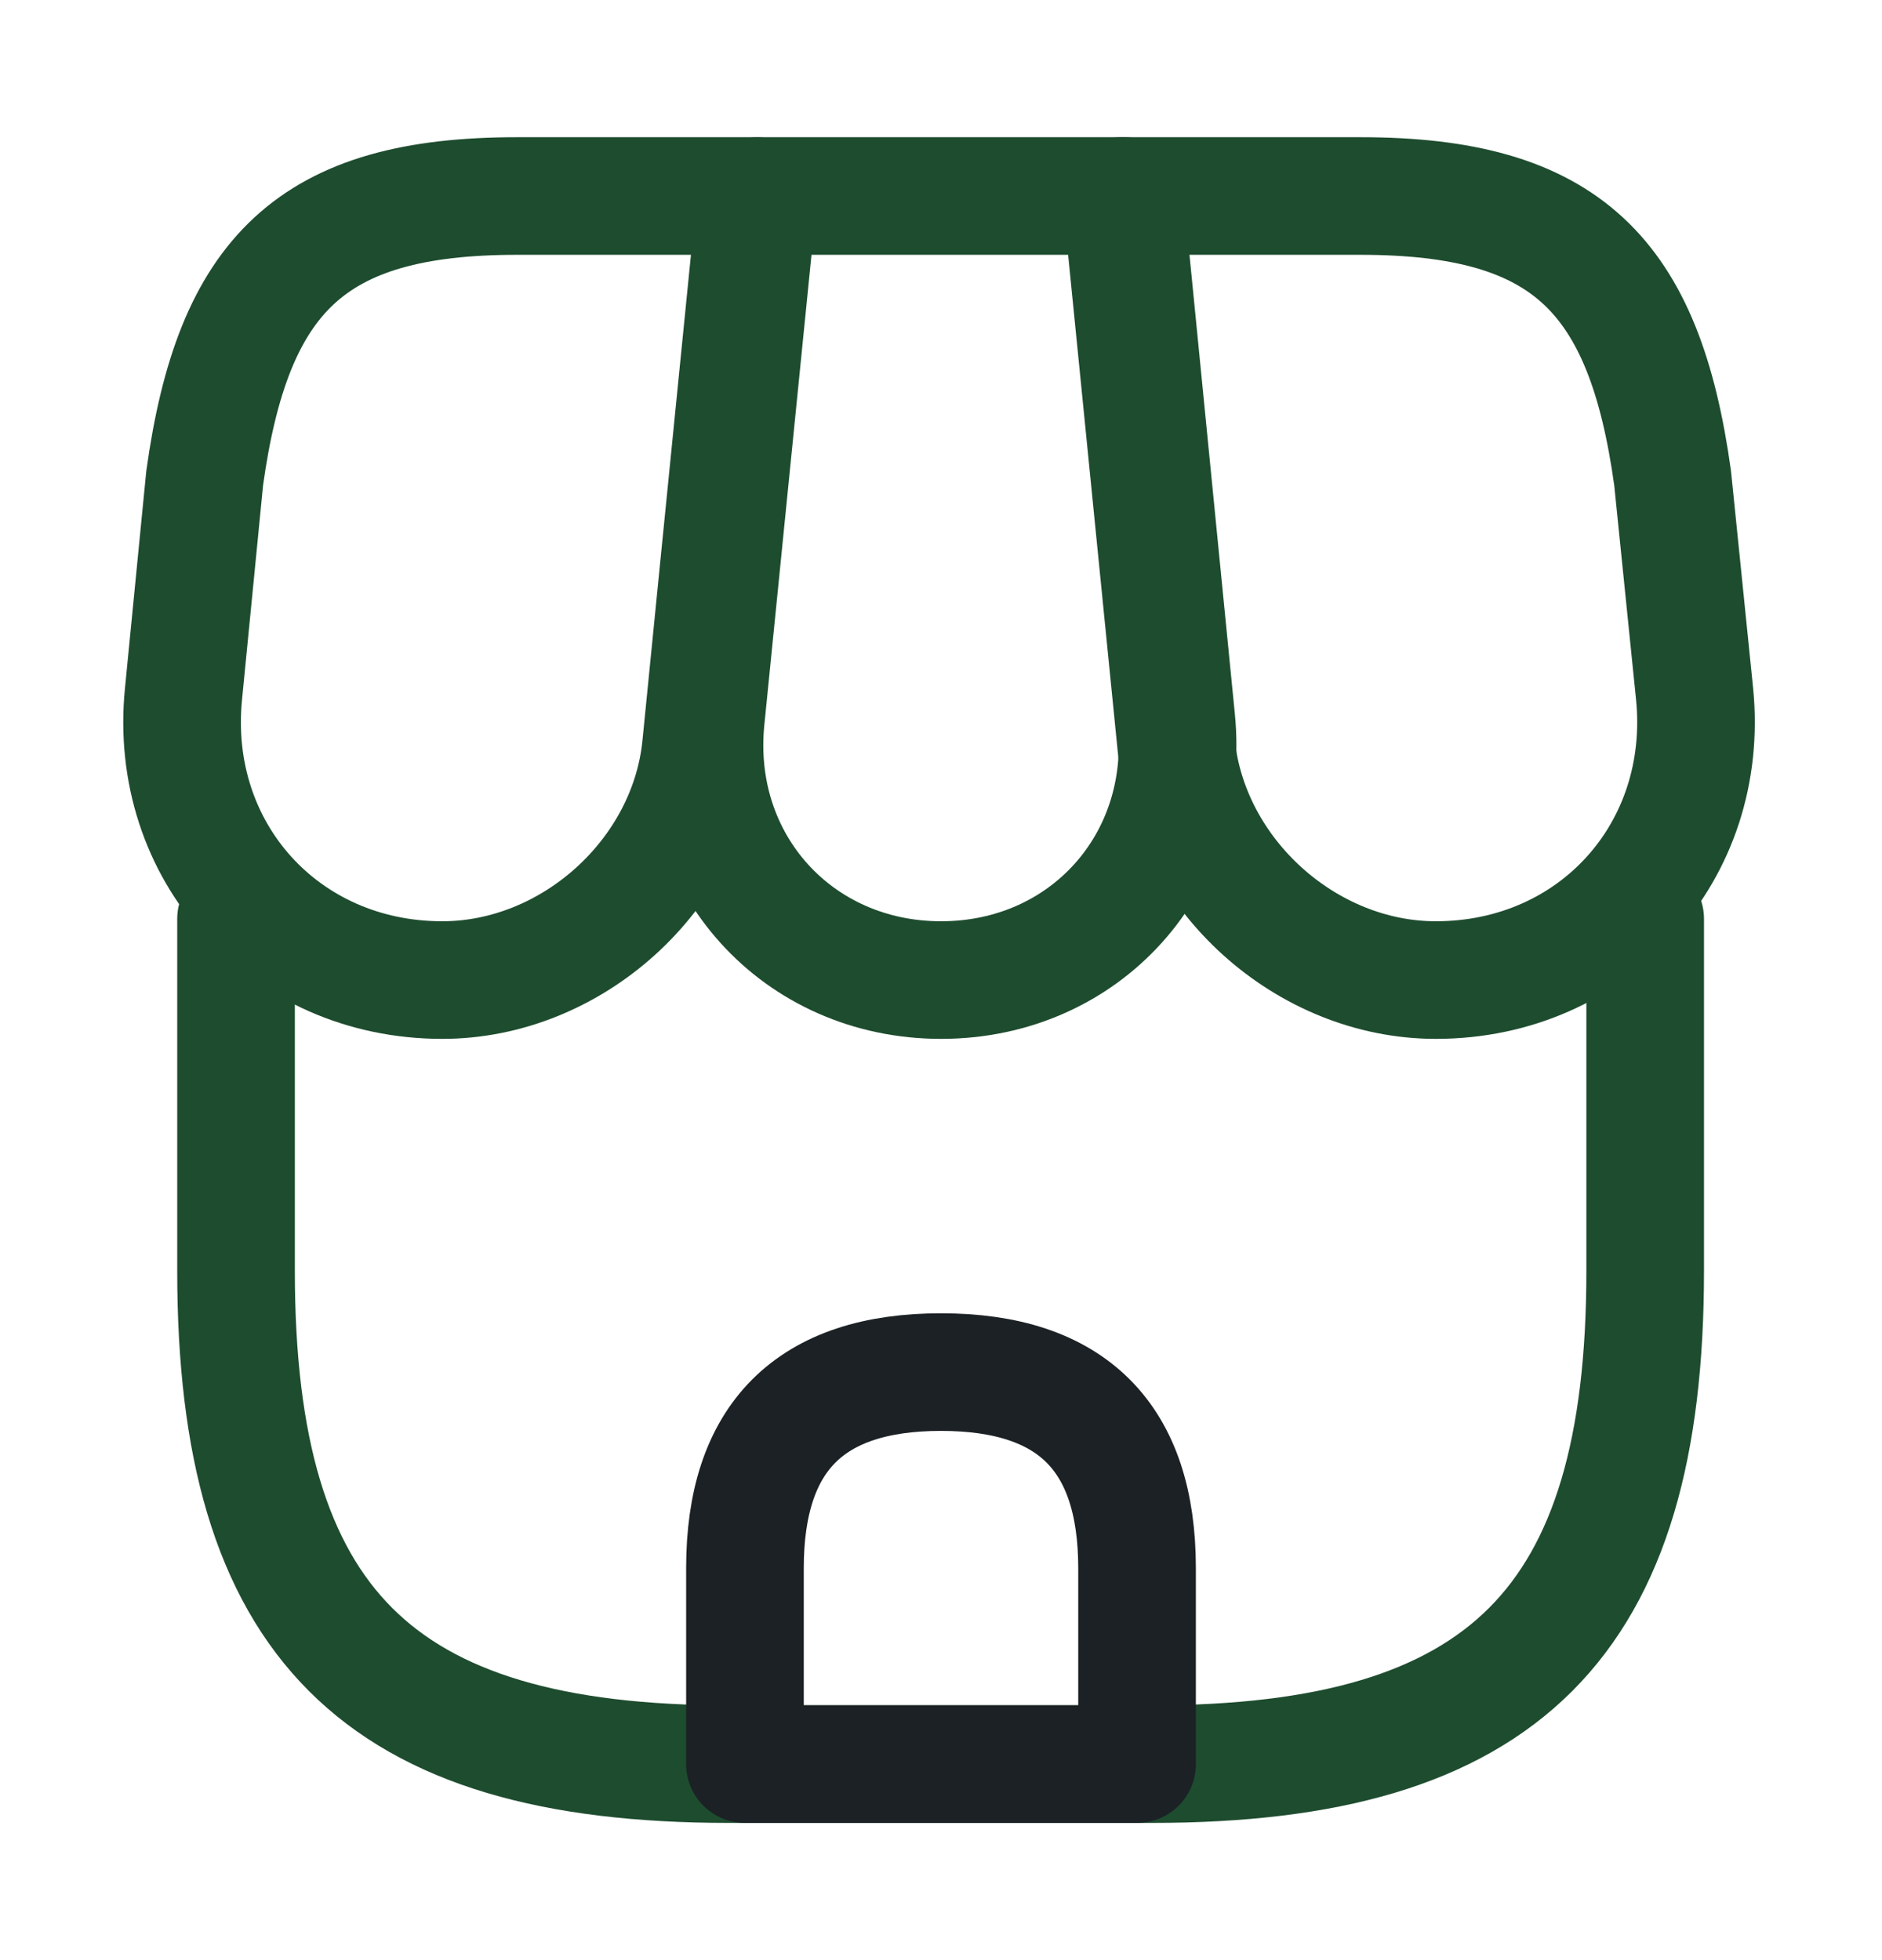 <svg width="24" height="25" viewBox="0 0 24 25" fill="none" xmlns="http://www.w3.org/2000/svg">
<g id="vuesax/linear/shop">
<g id="shop">
<path id="Vector" d="M3.01 11.72V16.21C3.01 20.7 4.81 22.5 9.3 22.5H14.69C19.18 22.5 20.98 20.7 20.98 16.21V11.72" stroke="#1E4C2F" stroke-width="1.5" stroke-linecap="round" stroke-linejoin="round"/>
<path id="Vector_2" d="M12.001 12.5C13.831 12.5 15.181 11.01 15.001 9.18L14.341 2.5H9.67L9 9.18C8.82 11.01 10.171 12.5 12.001 12.5Z" stroke="#1E4C2F" stroke-width="1.5" stroke-linecap="round" stroke-linejoin="round"/>
<path id="Vector_3" d="M18.31 12.5C20.33 12.5 21.81 10.86 21.61 8.85L21.33 6.1C20.97 3.5 19.97 2.5 17.35 2.5H14.3L15 9.51C15.17 11.16 16.66 12.5 18.31 12.5Z" stroke="#1E4C2F" stroke-width="1.5" stroke-linecap="round" stroke-linejoin="round"/>
<path id="Vector_4" d="M5.64 12.5C7.29 12.5 8.78 11.16 8.94 9.51L9.16 7.3L9.64 2.5H6.59C3.97 2.5 2.97 3.5 2.61 6.1L2.34 8.85C2.14 10.86 3.62 12.5 5.64 12.5Z" stroke="#1E4C2F" stroke-width="1.5" stroke-linecap="round" stroke-linejoin="round"/>
<path id="Vector_5" d="M12 17.5C10.33 17.5 9.5 18.33 9.5 20V22.5H14.5V20C14.5 18.33 13.67 17.5 12 17.5Z" stroke="#1B2124" stroke-width="1.5" stroke-linecap="round" stroke-linejoin="round"/>
</g>
</g>
</svg>
